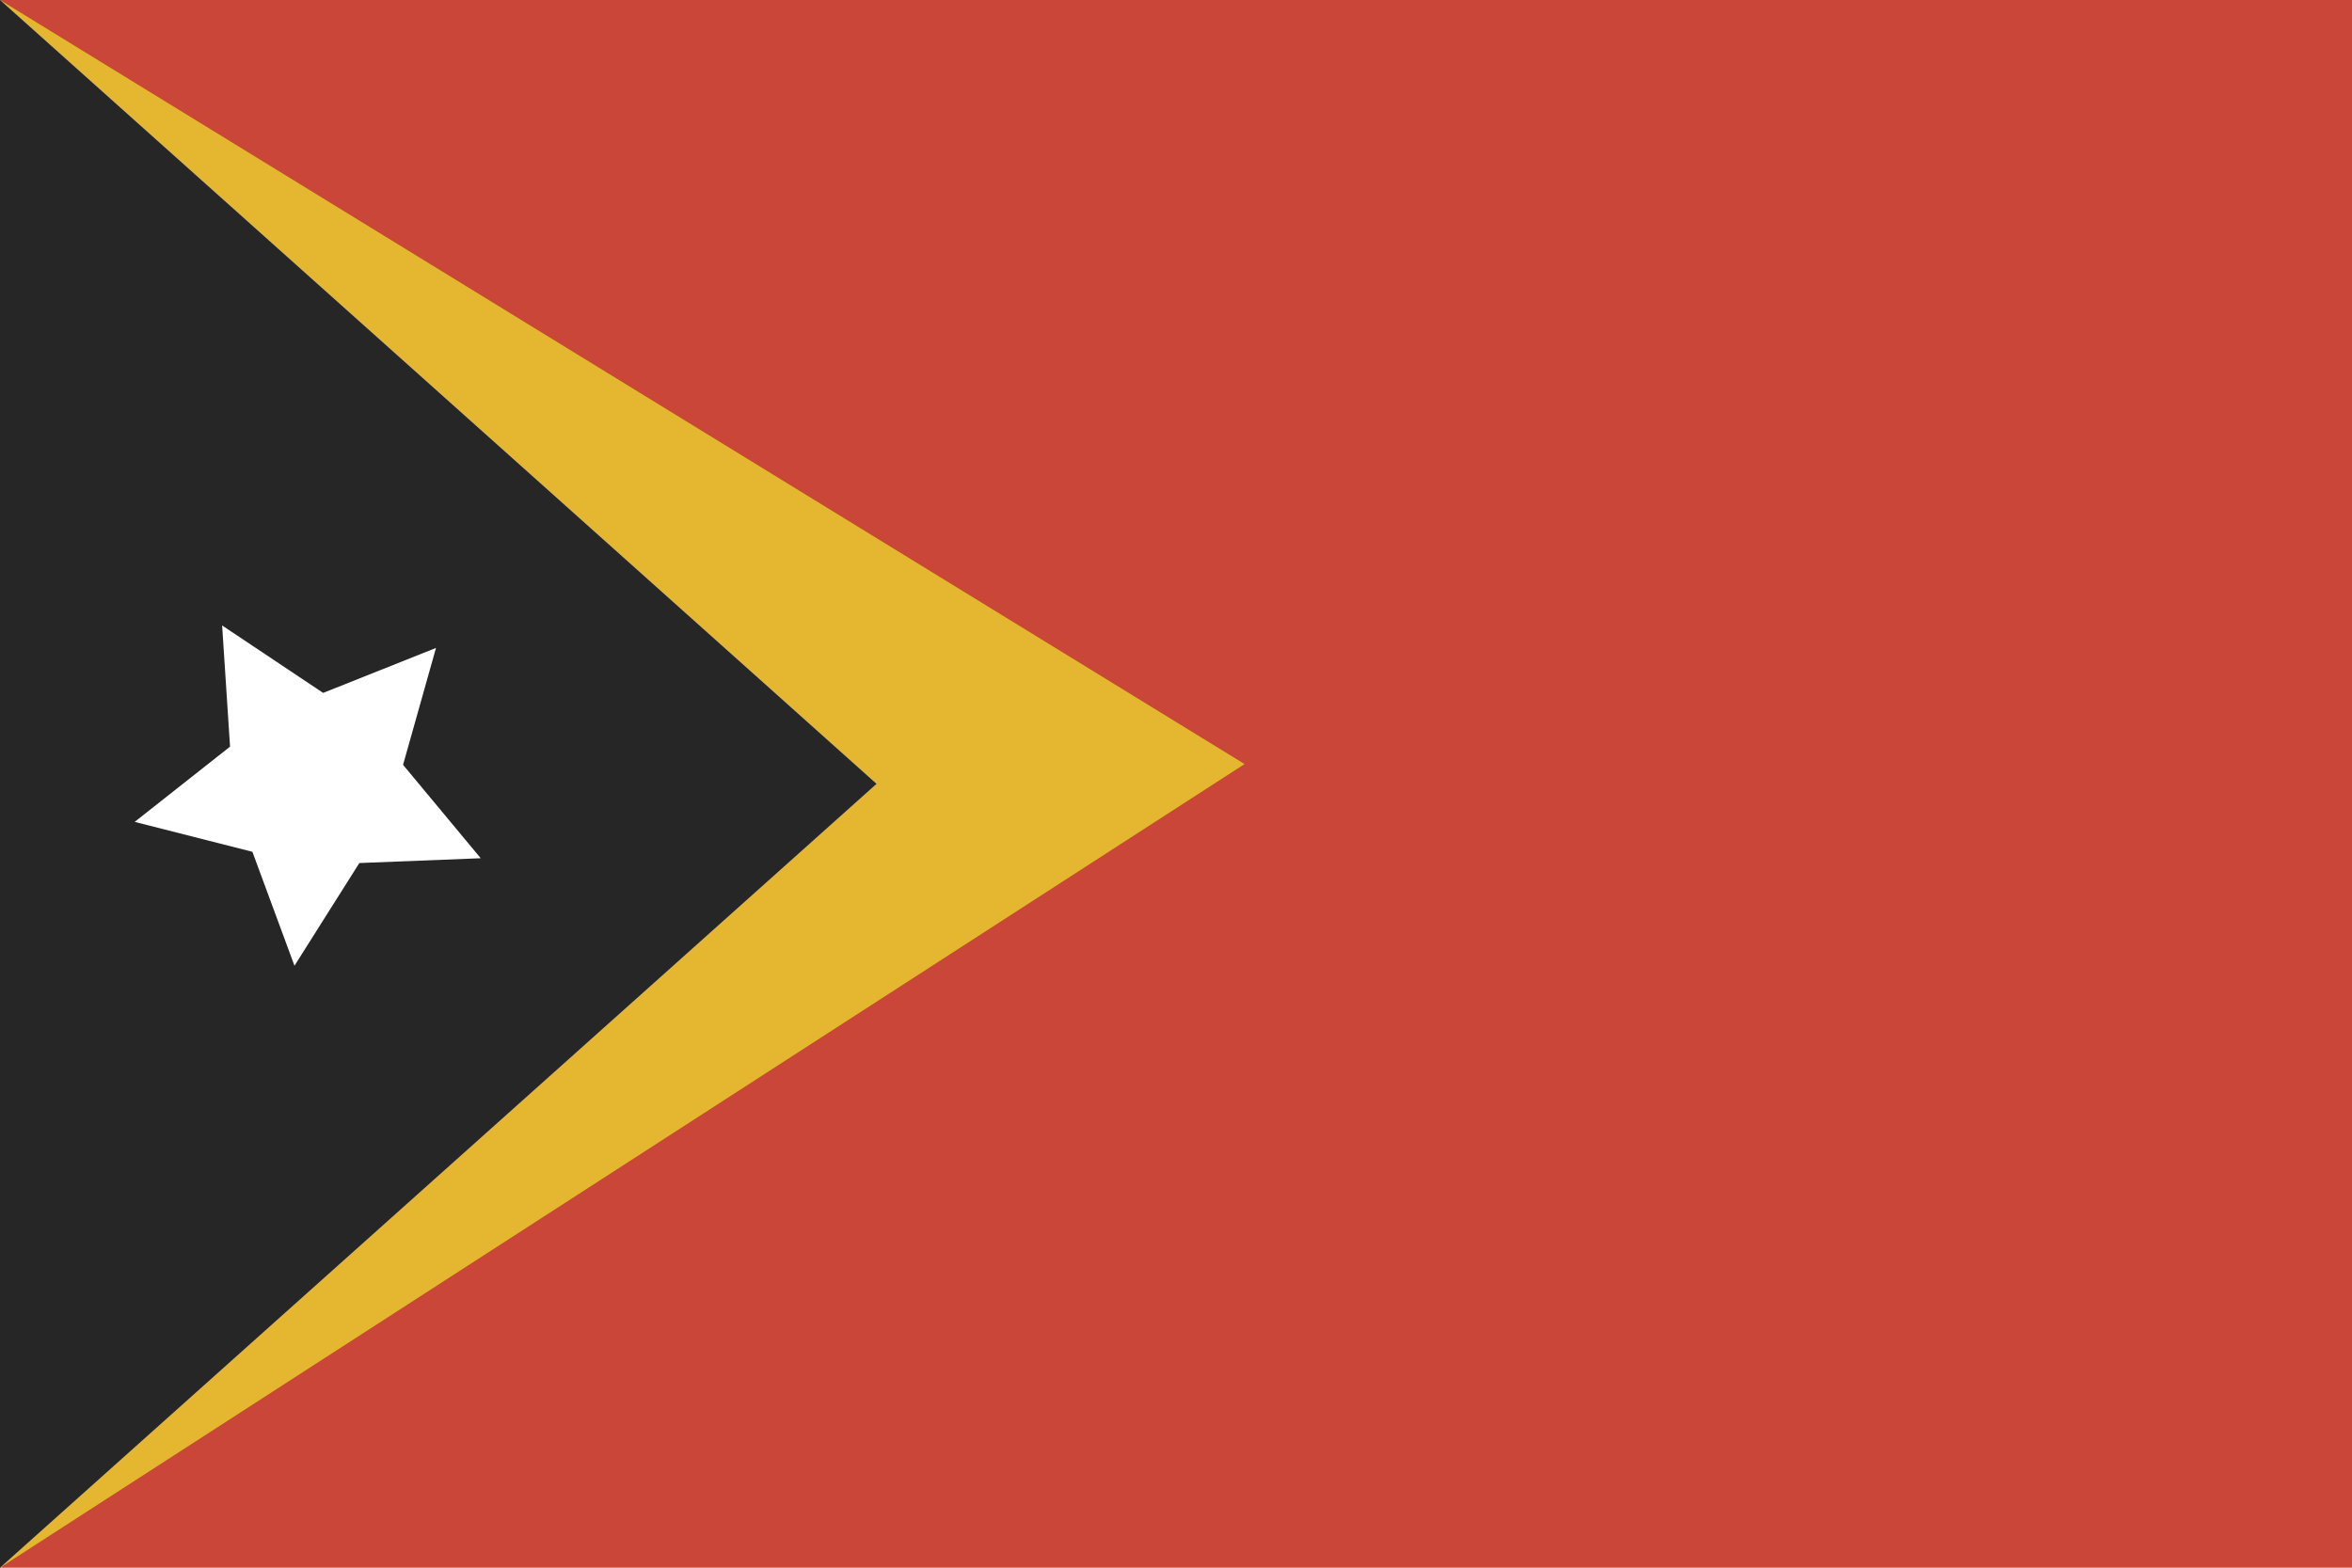 <?xml version="1.0" ?><svg height="120px" version="1.1" viewBox="0 0 180 120" width="180px" xmlns="http://www.w3.org/2000/svg" xmlns:sketch="http://www.bohemiancoding.com/sketch/ns" xmlns:xlink="http://www.w3.org/1999/xlink"><title/><defs/><g fill="none" fill-rule="evenodd" id="Asia-Pacific" stroke="none" stroke-width="1"><g id="Timor-Leste" transform="translate(-200, -201)"><g transform="translate(200, 201)"><rect d="M0,0 L0,120 L180,120 L180,0 L0,0 Z M0,0" fill="#CA4638" height="120" id="Rectangle-127" width="180" x="0" y="0"/><polygon d="M0,0 L95.246,58.486 L0,120 L0,0 Z M0,0" fill="#E5B731" id="Oval-15-copy-3" points="0 0 95.246 58.486 0 120 "/><polygon d="M0,0 L67.081,60 L0,120 L0,0 Z M0,0" fill="#262626" id="Oval-15-copy-2" points="0 0 67.081 60 0 120 "/><polygon d="M24,67 L15.771,71.326 L17.343,62.163 L10.685,55.674 L19.886,54.337 L24,46 L28.114,54.337 L37.315,55.674 L30.657,62.163 L32.229,71.326 L24,67 Z M24,67" fill="#FFFFFF" id="Star-16" points="24 67 15.771 71.326 17.343 62.163 10.685 55.674 19.886 54.337 24 46 28.114 54.337 37.315 55.674 30.657 62.163 32.229 71.326 " transform="translate(24, 60) rotate(-30) translate(-24, -60) "/></g></g></g></svg>